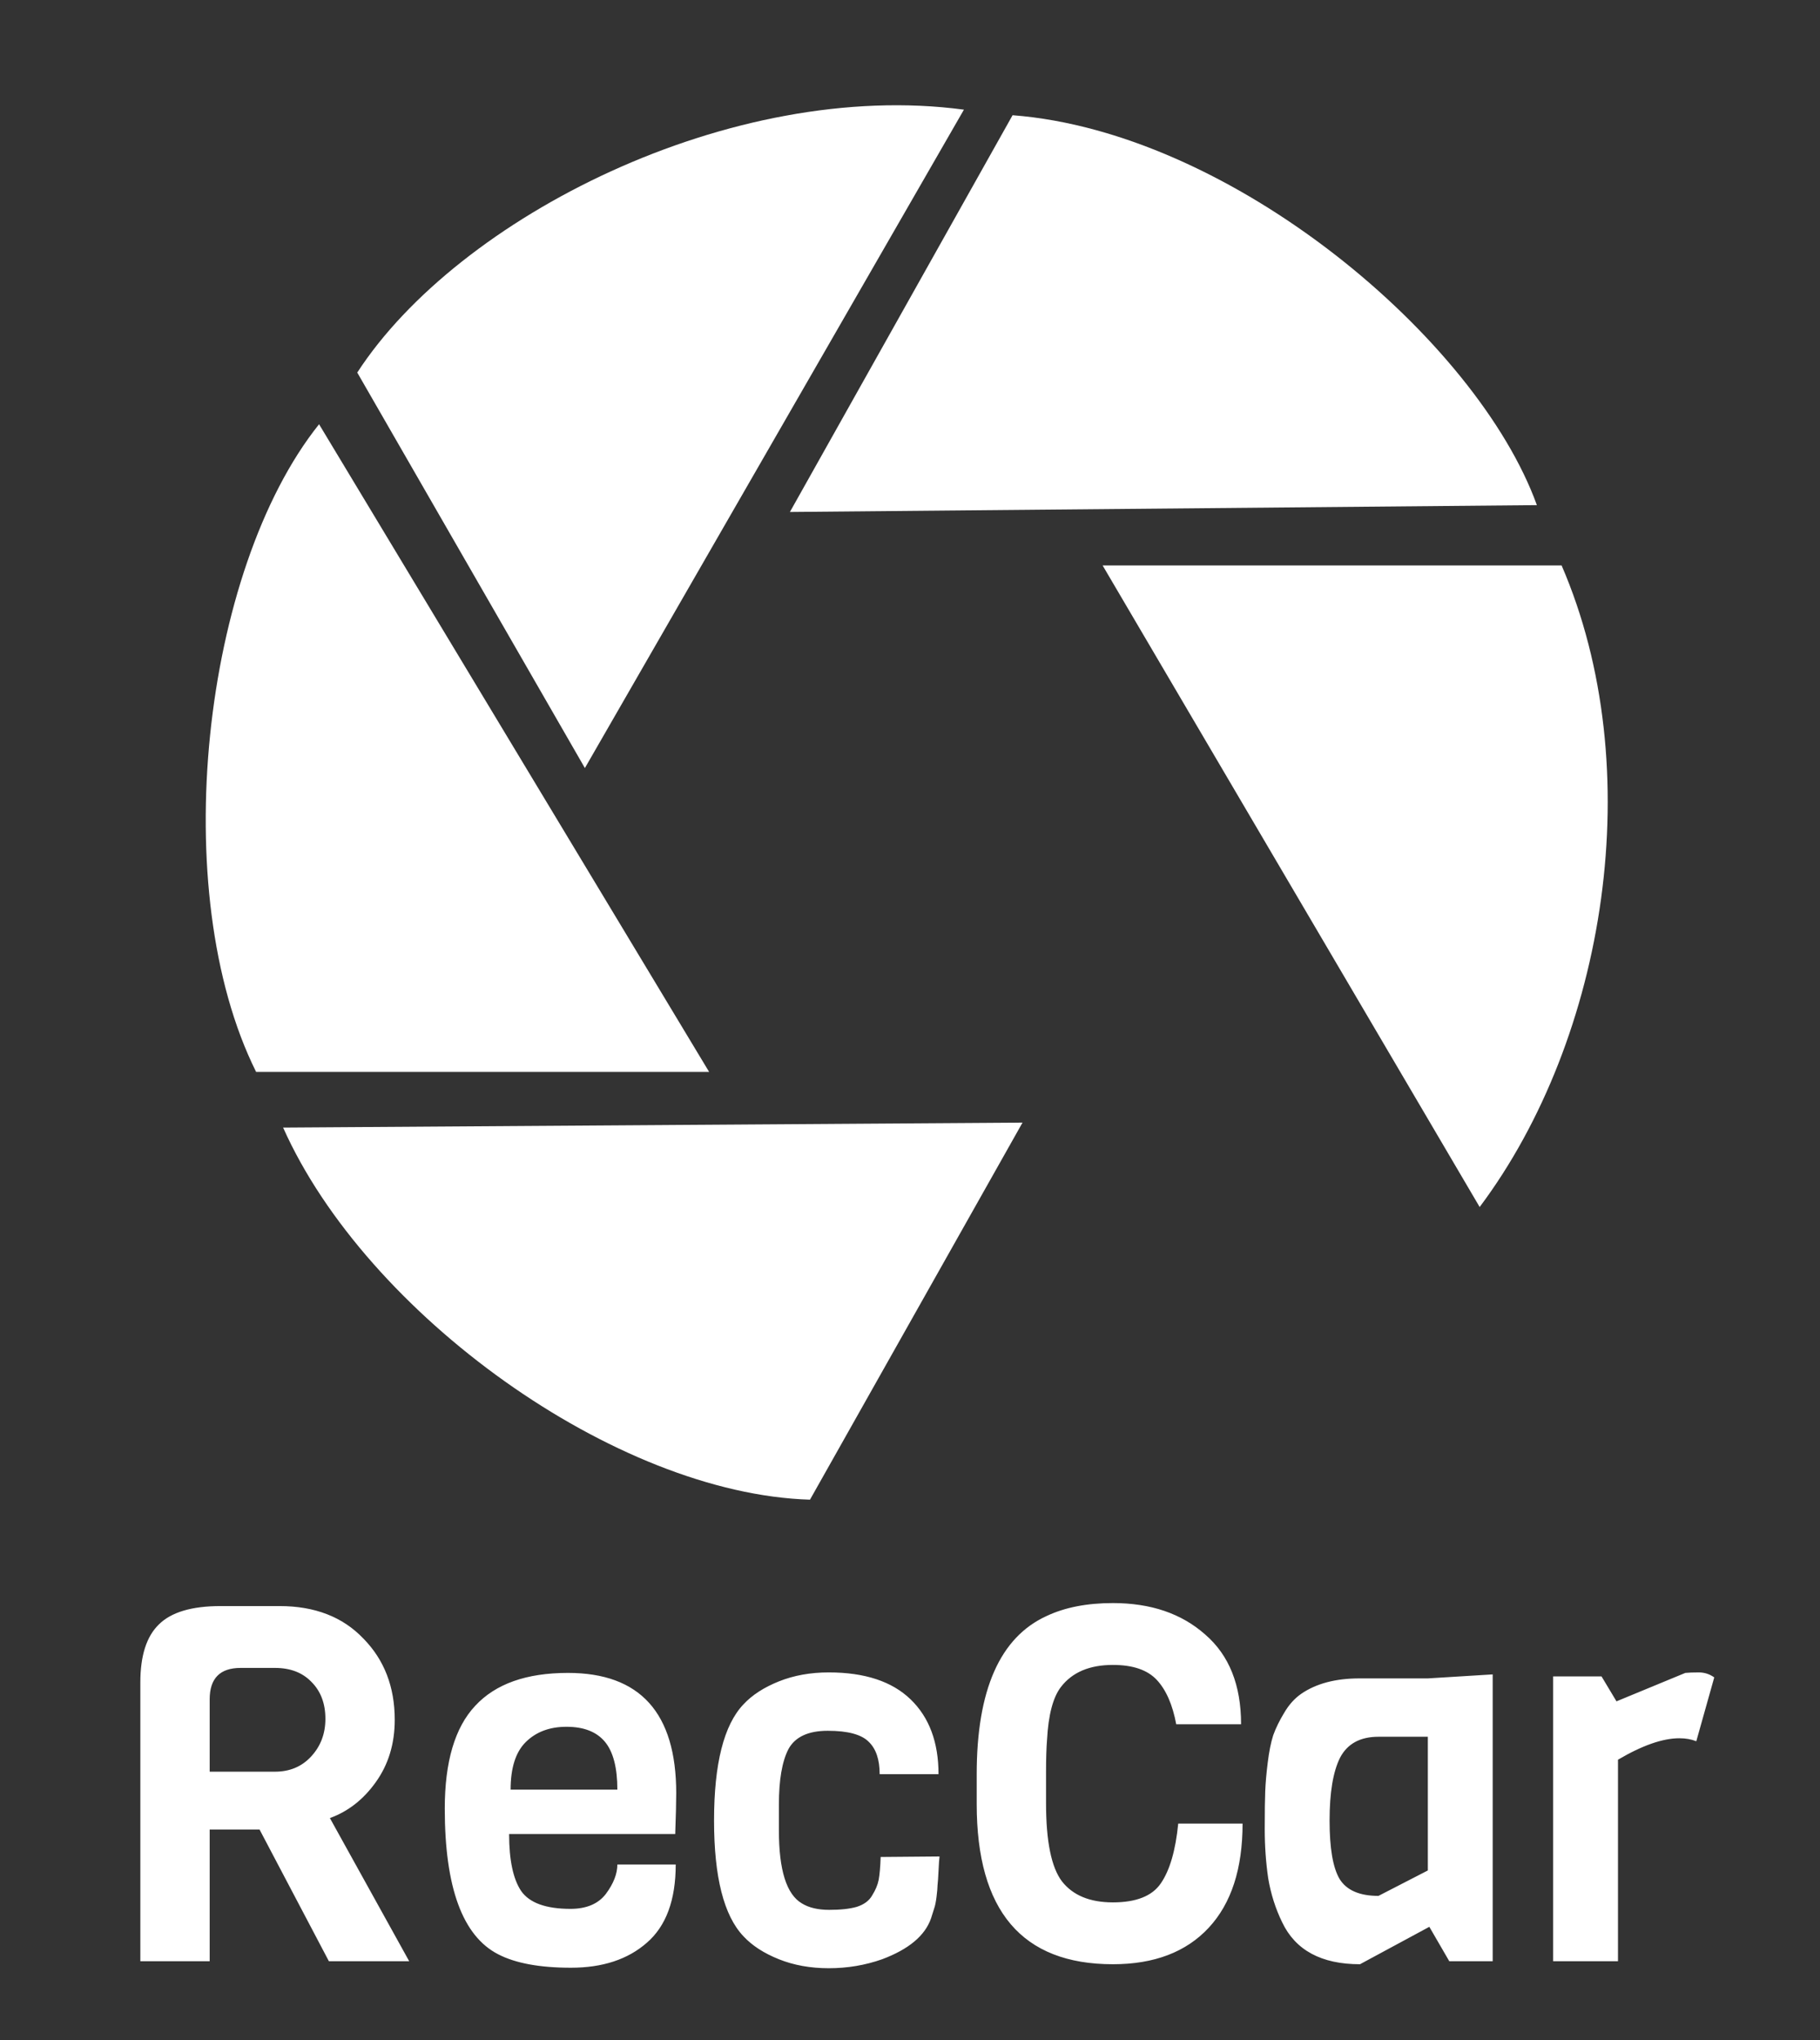 <svg width="405" height="454" viewBox="0 0 405 454" fill="none" xmlns="http://www.w3.org/2000/svg">
<rect x="0" y="0" width="405" height="454" fill="#333333" stroke="none"/>
<path d="M227.54 249.793L63 250.9C81.5 292.4 137 332.4 180.245 333.695L227.54 249.793Z" fill="white"/>
<path d="M245.363 125.818L329.265 268.577C357.5 230.9 367 170.9 347.5 125.818L245.363 125.818Z" fill="white"/>
<path d="M175.777 113.92L342 112.4C328.652 75.489 274.165 29.393 225.327 25.637L175.777 113.92Z" fill="white"/>
<path d="M130.153 170.9L214.5 24.4C162.822 17.481 101.938 48.305 79.5 82.9L130.153 170.9Z" fill="white"/>
<path d="M157.805 238.522L71 94.4C45 126.9 37 198.4 56.999 238.522L157.805 238.522Z" fill="white"/>
<path d="M91.059 436.4H73.188L57.759 407.096H46.659V436.4H31.23V374.351C31.23 368.431 32.599 364.139 35.337 361.475C38.075 358.737 42.663 357.368 49.101 357.368H62.199C70.043 357.368 76.259 359.773 80.847 364.583C85.509 369.319 87.84 375.35 87.84 382.676C87.84 388.004 86.434 392.629 83.622 396.551C80.884 400.399 77.48 403.063 73.41 404.543L91.059 436.4ZM61.2 394.22C64.456 394.22 67.12 393.11 69.192 390.89C71.338 388.596 72.411 385.784 72.411 382.454C72.411 379.05 71.375 376.312 69.303 374.24C67.305 372.168 64.604 371.132 61.2 371.132H53.541C48.953 371.132 46.659 373.463 46.659 378.125V394.22H61.2ZM150.255 408.095H113.292C113.292 413.867 114.18 418.085 115.956 420.749C117.806 423.413 121.469 424.745 126.945 424.745C130.497 424.745 133.124 423.635 134.826 421.415C136.528 419.121 137.379 416.938 137.379 414.866H150.366C150.366 422.784 148.22 428.593 143.928 432.293C139.71 435.993 134.086 437.843 127.056 437.843C120.1 437.843 114.698 436.844 110.85 434.846C102.932 430.776 98.973 419.972 98.973 402.434C98.973 392 101.23 384.378 105.744 379.568C110.258 374.684 117.14 372.242 126.39 372.242C142.448 372.242 150.477 381.159 150.477 398.993C150.477 400.917 150.403 403.951 150.255 408.095ZM113.625 398.216H137.379C137.379 393.332 136.454 389.78 134.604 387.56C132.754 385.34 129.905 384.23 126.057 384.23C122.283 384.23 119.249 385.377 116.955 387.671C114.735 389.891 113.625 393.406 113.625 398.216ZM195.97 413.201L209.068 413.09C208.994 413.682 208.92 414.755 208.846 416.309C208.772 417.863 208.698 418.936 208.624 419.528C208.624 420.046 208.55 420.897 208.402 422.081C208.254 423.265 208.069 424.153 207.847 424.745C207.699 425.263 207.477 425.966 207.181 426.854C205.849 430.702 202.223 433.736 196.303 435.956C192.529 437.288 188.57 437.954 184.426 437.954C180.356 437.954 176.656 437.288 173.326 435.956C169.996 434.624 167.369 432.922 165.445 430.85C161.079 426.262 158.896 417.678 158.896 405.098C158.896 392.444 161.079 383.823 165.445 379.235C167.369 377.163 169.996 375.461 173.326 374.129C176.656 372.797 180.356 372.131 184.426 372.131C192.418 372.131 198.486 374.129 202.63 378.125C206.774 382.121 208.846 387.671 208.846 394.775H195.748C195.748 391.519 194.934 389.114 193.306 387.56C191.678 385.932 188.644 385.118 184.204 385.118C179.838 385.118 176.915 386.487 175.435 389.225C174.029 391.963 173.326 396.07 173.326 401.546V407.318C173.326 416.124 175.028 421.526 178.432 423.524C179.986 424.486 182.021 424.967 184.537 424.967C187.053 424.967 189.088 424.745 190.642 424.301C192.27 423.783 193.417 422.932 194.083 421.748C194.823 420.564 195.304 419.417 195.526 418.307C195.748 417.123 195.896 415.421 195.97 413.201ZM262.188 405.764H276.507C276.507 415.828 273.991 423.561 268.959 428.963C263.927 434.365 256.823 437.066 247.647 437.066C227.445 437.066 217.344 425.189 217.344 401.435V394.775C217.344 376.053 222.524 364.324 232.884 359.588C236.954 357.664 241.875 356.702 247.647 356.702C256.083 356.702 262.928 359.033 268.182 363.695C273.51 368.283 276.174 374.943 276.174 383.675H261.744C260.93 379.309 259.487 376.016 257.415 373.796C255.343 371.576 252.087 370.466 247.647 370.466C242.467 370.466 238.619 372.094 236.103 375.35C234.327 377.644 233.291 381.566 232.995 387.116C232.847 388.892 232.773 391.297 232.773 394.331V401.213C232.773 409.723 233.957 415.532 236.325 418.64C238.767 421.748 242.541 423.302 247.647 423.302C252.827 423.302 256.379 421.896 258.303 419.084C260.301 416.198 261.596 411.758 262.188 405.764ZM332.164 436.4H322.507L318.067 428.741L302.638 437.066C294.054 437.066 288.282 433.958 285.322 427.742C283.842 424.708 282.806 421.452 282.214 417.974C281.696 414.422 281.437 410.759 281.437 406.985C281.437 403.137 281.474 400.325 281.548 398.549C281.622 396.699 281.807 394.59 282.103 392.222C282.399 389.78 282.806 387.745 283.324 386.117C283.916 384.489 284.73 382.824 285.766 381.122C286.802 379.346 288.06 377.94 289.54 376.904C292.87 374.61 297.199 373.463 302.527 373.463H317.734L332.164 372.575V436.4ZM317.734 416.198V386.45H306.745C302.675 386.45 299.826 388.004 298.198 391.112C296.644 394.22 295.867 398.882 295.867 405.098C295.867 411.24 296.607 415.569 298.087 418.085C299.641 420.601 302.527 421.859 306.745 421.859L317.734 416.198ZM381.468 373.241L377.472 387.449C376.362 387.005 375.104 386.783 373.698 386.783C369.998 386.783 365.447 388.374 360.045 391.556V436.4H345.615V373.019H356.382L359.712 378.569L375.03 372.242C375.77 372.168 376.769 372.131 378.027 372.131C379.285 372.131 380.432 372.501 381.468 373.241Z" fill="white"/>
</svg>

